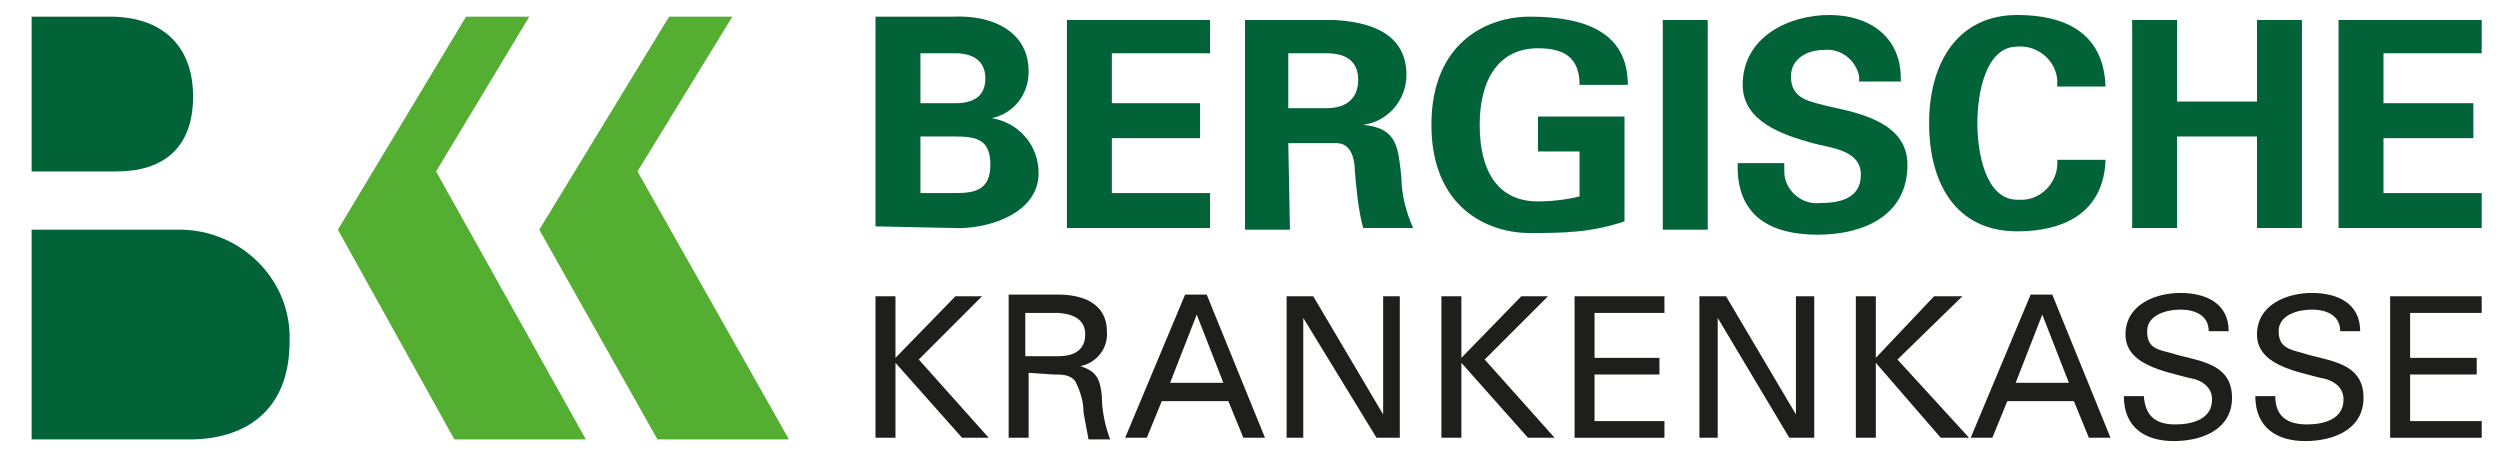 <?xml version="1.0" encoding="utf-8"?>
<!-- Generator: Adobe Illustrator 26.0.1, SVG Export Plug-In . SVG Version: 6.00 Build 0)  -->
<svg version="1.1" id="Ebene_1" xmlns="http://www.w3.org/2000/svg" xmlns:xlink="http://www.w3.org/1999/xlink" x="0px" y="0px"
	 viewBox="0 0 150.2 28.3" style="enable-background:new 0 0 150.2 28.3;" xml:space="preserve">
<style type="text/css">
	.st0{fill-rule:evenodd;clip-rule:evenodd;fill:#54AE32;}
	.st1{fill-rule:evenodd;clip-rule:evenodd;fill:#026339;}
	.st2{fill:#026339;}
	.st3{fill-rule:evenodd;clip-rule:evenodd;fill:#1E1E1C;}
</style>
<polygon class="st0" points="20.3,13.8 27.3,26.4 35.2,26.4 26.2,10.3 31.8,1 28,1 "/>
<polygon class="st0" points="32.4,13.8 39.5,26.4 47.4,26.4 38.3,10.3 44,1 40.2,1 "/>
<path class="st1" d="M1.9,13.8h8.7c3.6-0.1,6.7,2.7,6.8,6.3c0,0.1,0,0.2,0,0.4c0,4.3-2.8,5.9-6,5.9H1.9L1.9,13.8z"/>
<path class="st1" d="M1.9,1h4.7c3.1,0,5,1.7,5,4.8s-1.8,4.5-4.6,4.5H1.9L1.9,1z"/>
<path class="st1" d="M55.3,11.6V8.2h2.1c1.3,0,2.1,0.2,2.1,1.7s-0.9,1.7-2.1,1.7H55.3z M55.3,6.2v-3h2.1c1.1,0,1.8,0.5,1.8,1.5
	s-0.6,1.5-1.8,1.5L55.3,6.2z M57.3,13.7c1.9,0.1,5.1-0.8,5.1-3.3c0-1.6-1.1-3-2.8-3.3l0,0c1.3-0.3,2.2-1.4,2.2-2.8
	c0-2.5-2.3-3.4-4.5-3.3h-4.7v12.6L57.3,13.7z"/>
<polygon class="st1" points="64.1,13.7 72.7,13.7 72.7,11.6 66.8,11.6 66.8,8.3 72.1,8.3 72.1,6.2 66.8,6.2 66.8,3.2 72.7,3.2 
	72.7,1.2 64.1,1.2 "/>
<path class="st1" d="M77.4,3.2h2.3c1.2,0,1.9,0.5,1.9,1.6s-0.7,1.7-1.9,1.7h-2.3V3.2z M77.4,8.6h2.9c0.9,0,1.1,1,1.1,1.7
	c0.1,1.1,0.2,2.3,0.5,3.4h3c-0.4-0.9-0.7-2-0.7-3c-0.2-1.8-0.2-3-2.3-3.2l0,0c1.5-0.2,2.6-1.5,2.6-3c0-2.5-2.2-3.2-4.4-3.3h-5.3
	v12.6h2.7L77.4,8.6z"/>
<path class="st1" d="M94.9,9.1v2.7c-0.8,0.2-1.7,0.3-2.5,0.3c-2.4,0-3.5-1.8-3.5-4.6s1.2-4.6,3.5-4.6c1.5,0,2.5,0.5,2.5,2.2h2.9
	c0-3-2.3-4.1-5.9-4.1c-2.5,0-5.9,1.5-5.9,6.5s3.4,6.5,5.9,6.5c1,0,1.9,0,2.9-0.1c1-0.1,1.9-0.3,2.8-0.6V7h-5.2v2.1L94.9,9.1z"/>
<rect x="99.9" y="1.2" class="st2" width="2.7" height="12.6"/>
<path class="st1" d="M114.2,4.7c0-2.5-1.9-3.8-4.3-3.8s-5.2,1.3-5.2,4.2c0,2.2,2.4,3,4.2,3.5c1.1,0.3,2.9,0.4,2.9,1.9
	s-1.4,1.7-2.5,1.7c-1.1,0.1-2.1-0.8-2.1-1.9c0-0.2,0-0.3,0-0.5h-2.8c-0.1,3.2,2,4.3,4.8,4.3c2.7,0,5.4-1.1,5.4-4.2
	c0-2.5-2.8-3.1-4.7-3.5c-1.1-0.3-2.3-0.4-2.3-1.8c0-1.1,1-1.6,2-1.6c1-0.1,1.9,0.6,2.1,1.6c0,0.1,0,0.2,0,0.3H114.2z"/>
<path class="st1" d="M126.5,5.2c-0.1-3.2-2.4-4.3-5.3-4.3c-3.6,0-5.3,2.9-5.3,6.5s1.6,6.5,5.3,6.5c2.9,0,5.2-1.2,5.3-4.3h-2.9
	c0.1,1.2-0.8,2.3-2,2.4c-0.1,0-0.3,0-0.4,0c-1.9,0-2.4-2.8-2.4-4.6s0.5-4.6,2.4-4.6c1.2-0.1,2.3,0.8,2.4,2c0,0.1,0,0.3,0,0.4H126.5z
	"/>
<polygon class="st1" points="130.8,13.7 130.8,8.2 135.6,8.2 135.6,13.7 138.3,13.7 138.3,1.2 135.6,1.2 135.6,6.1 130.8,6.1 
	130.8,1.2 128.1,1.2 128.1,13.7 "/>
<polygon class="st1" points="140.5,13.7 149.1,13.7 149.1,11.6 143.2,11.6 143.2,8.3 148.6,8.3 148.6,6.2 143.2,6.2 143.2,3.2 
	149.1,3.2 149.1,1.2 140.5,1.2 "/>
<polygon class="st3" points="53.8,26.3 53.8,21.8 57.8,26.3 59.4,26.3 55.2,21.6 59,17.8 57.4,17.8 53.8,21.5 53.8,17.8 52.6,17.8 
	52.6,26.3 "/>
<path class="st3" d="M61.6,18.8h2c1.3,0.1,1.6,0.7,1.6,1.3s-0.3,1.3-1.6,1.3h-2V18.8z M63.3,22.5c0.5,0,1,0,1.3,0.4
	c0.3,0.6,0.5,1.2,0.5,1.9c0.1,0.5,0.2,1.1,0.3,1.6h1.3c-0.3-0.8-0.5-1.7-0.5-2.6c-0.1-1-0.3-1.5-1.3-1.8l0,0c1-0.2,1.7-1.1,1.6-2.1
	c0-1.7-1.5-2.2-2.9-2.2h-3v8.6h1.2v-3.9L63.3,22.5z"/>
<path class="st3" d="M68.9,26.3l0.9-2.2h4l0.9,2.2H76l-3.5-8.6h-1.3l-3.6,8.6H68.9z M71.9,18.9l1.6,4.1h-3.2L71.9,18.9z"/>
<polygon class="st3" points="83.1,17.8 83.1,24.9 83.1,24.9 78.9,17.8 77.3,17.8 77.3,26.3 78.3,26.3 78.3,19.1 78.3,19.1 
	82.7,26.3 84.1,26.3 84.1,17.8 "/>
<polygon class="st3" points="87.8,26.3 87.8,21.8 91.8,26.3 93.4,26.3 89.2,21.6 93,17.8 91.4,17.8 87.8,21.5 87.8,17.8 86.6,17.8 
	86.6,26.3 "/>
<polygon class="st3" points="100,26.3 100,25.3 95.8,25.3 95.8,22.5 99.7,22.5 99.7,21.5 95.8,21.5 95.8,18.8 100,18.8 100,17.8 
	94.6,17.8 94.6,26.3 "/>
<polygon class="st3" points="107.9,17.8 107.9,24.9 107.9,24.9 103.7,17.8 102.1,17.8 102.1,26.3 103.2,26.3 103.2,19.1 103.2,19.1 
	107.5,26.3 109,26.3 109,17.8 "/>
<polygon class="st3" points="112.7,26.3 112.7,21.8 116.6,26.3 118.3,26.3 114,21.6 117.9,17.8 116.2,17.8 112.7,21.5 112.7,17.8 
	111.5,17.8 111.5,26.3 "/>
<path class="st3" d="M119.7,26.3l0.9-2.2h4l0.9,2.2h1.3l-3.5-8.6h-1.3l-3.6,8.6H119.7z M122.7,18.9l1.6,4.1h-3.2L122.7,18.9z"/>
<path class="st3" d="M127.6,23.8c0,1.9,1.3,2.7,3,2.7s3.5-0.7,3.5-2.6c0-2.2-2.2-2.2-3.7-2.7c-0.8-0.2-1.4-0.3-1.4-1.3
	s1.2-1.3,2-1.3s1.7,0.3,1.7,1.3h1.2c0-1.7-1.4-2.3-2.9-2.3s-3.3,0.7-3.3,2.5s2.3,2.2,3.8,2.6c0.7,0.1,1.4,0.5,1.4,1.3
	c0,1.2-1.2,1.5-2.2,1.5c-1.2,0-1.8-0.5-1.9-1.7L127.6,23.8z"/>
<path class="st3" d="M135.5,23.8c0,1.9,1.3,2.7,3,2.7s3.5-0.7,3.5-2.6c0-2.2-2.2-2.2-3.7-2.7c-0.7-0.2-1.4-0.3-1.4-1.3
	s1.2-1.3,2-1.3s1.7,0.3,1.7,1.3h1.2c0-1.7-1.4-2.3-2.9-2.3s-3.3,0.7-3.3,2.5s2.3,2.2,3.8,2.6c0.7,0.1,1.4,0.5,1.4,1.3
	c0,1.2-1.2,1.5-2.2,1.5c-1.2,0-1.9-0.5-1.9-1.7L135.5,23.8z"/>
<polygon class="st3" points="149.1,26.3 149.1,25.3 144.8,25.3 144.8,22.5 148.8,22.5 148.8,21.5 144.8,21.5 144.8,18.8 149.1,18.8 
	149.1,17.8 143.6,17.8 143.6,26.3 "/>
</svg>
